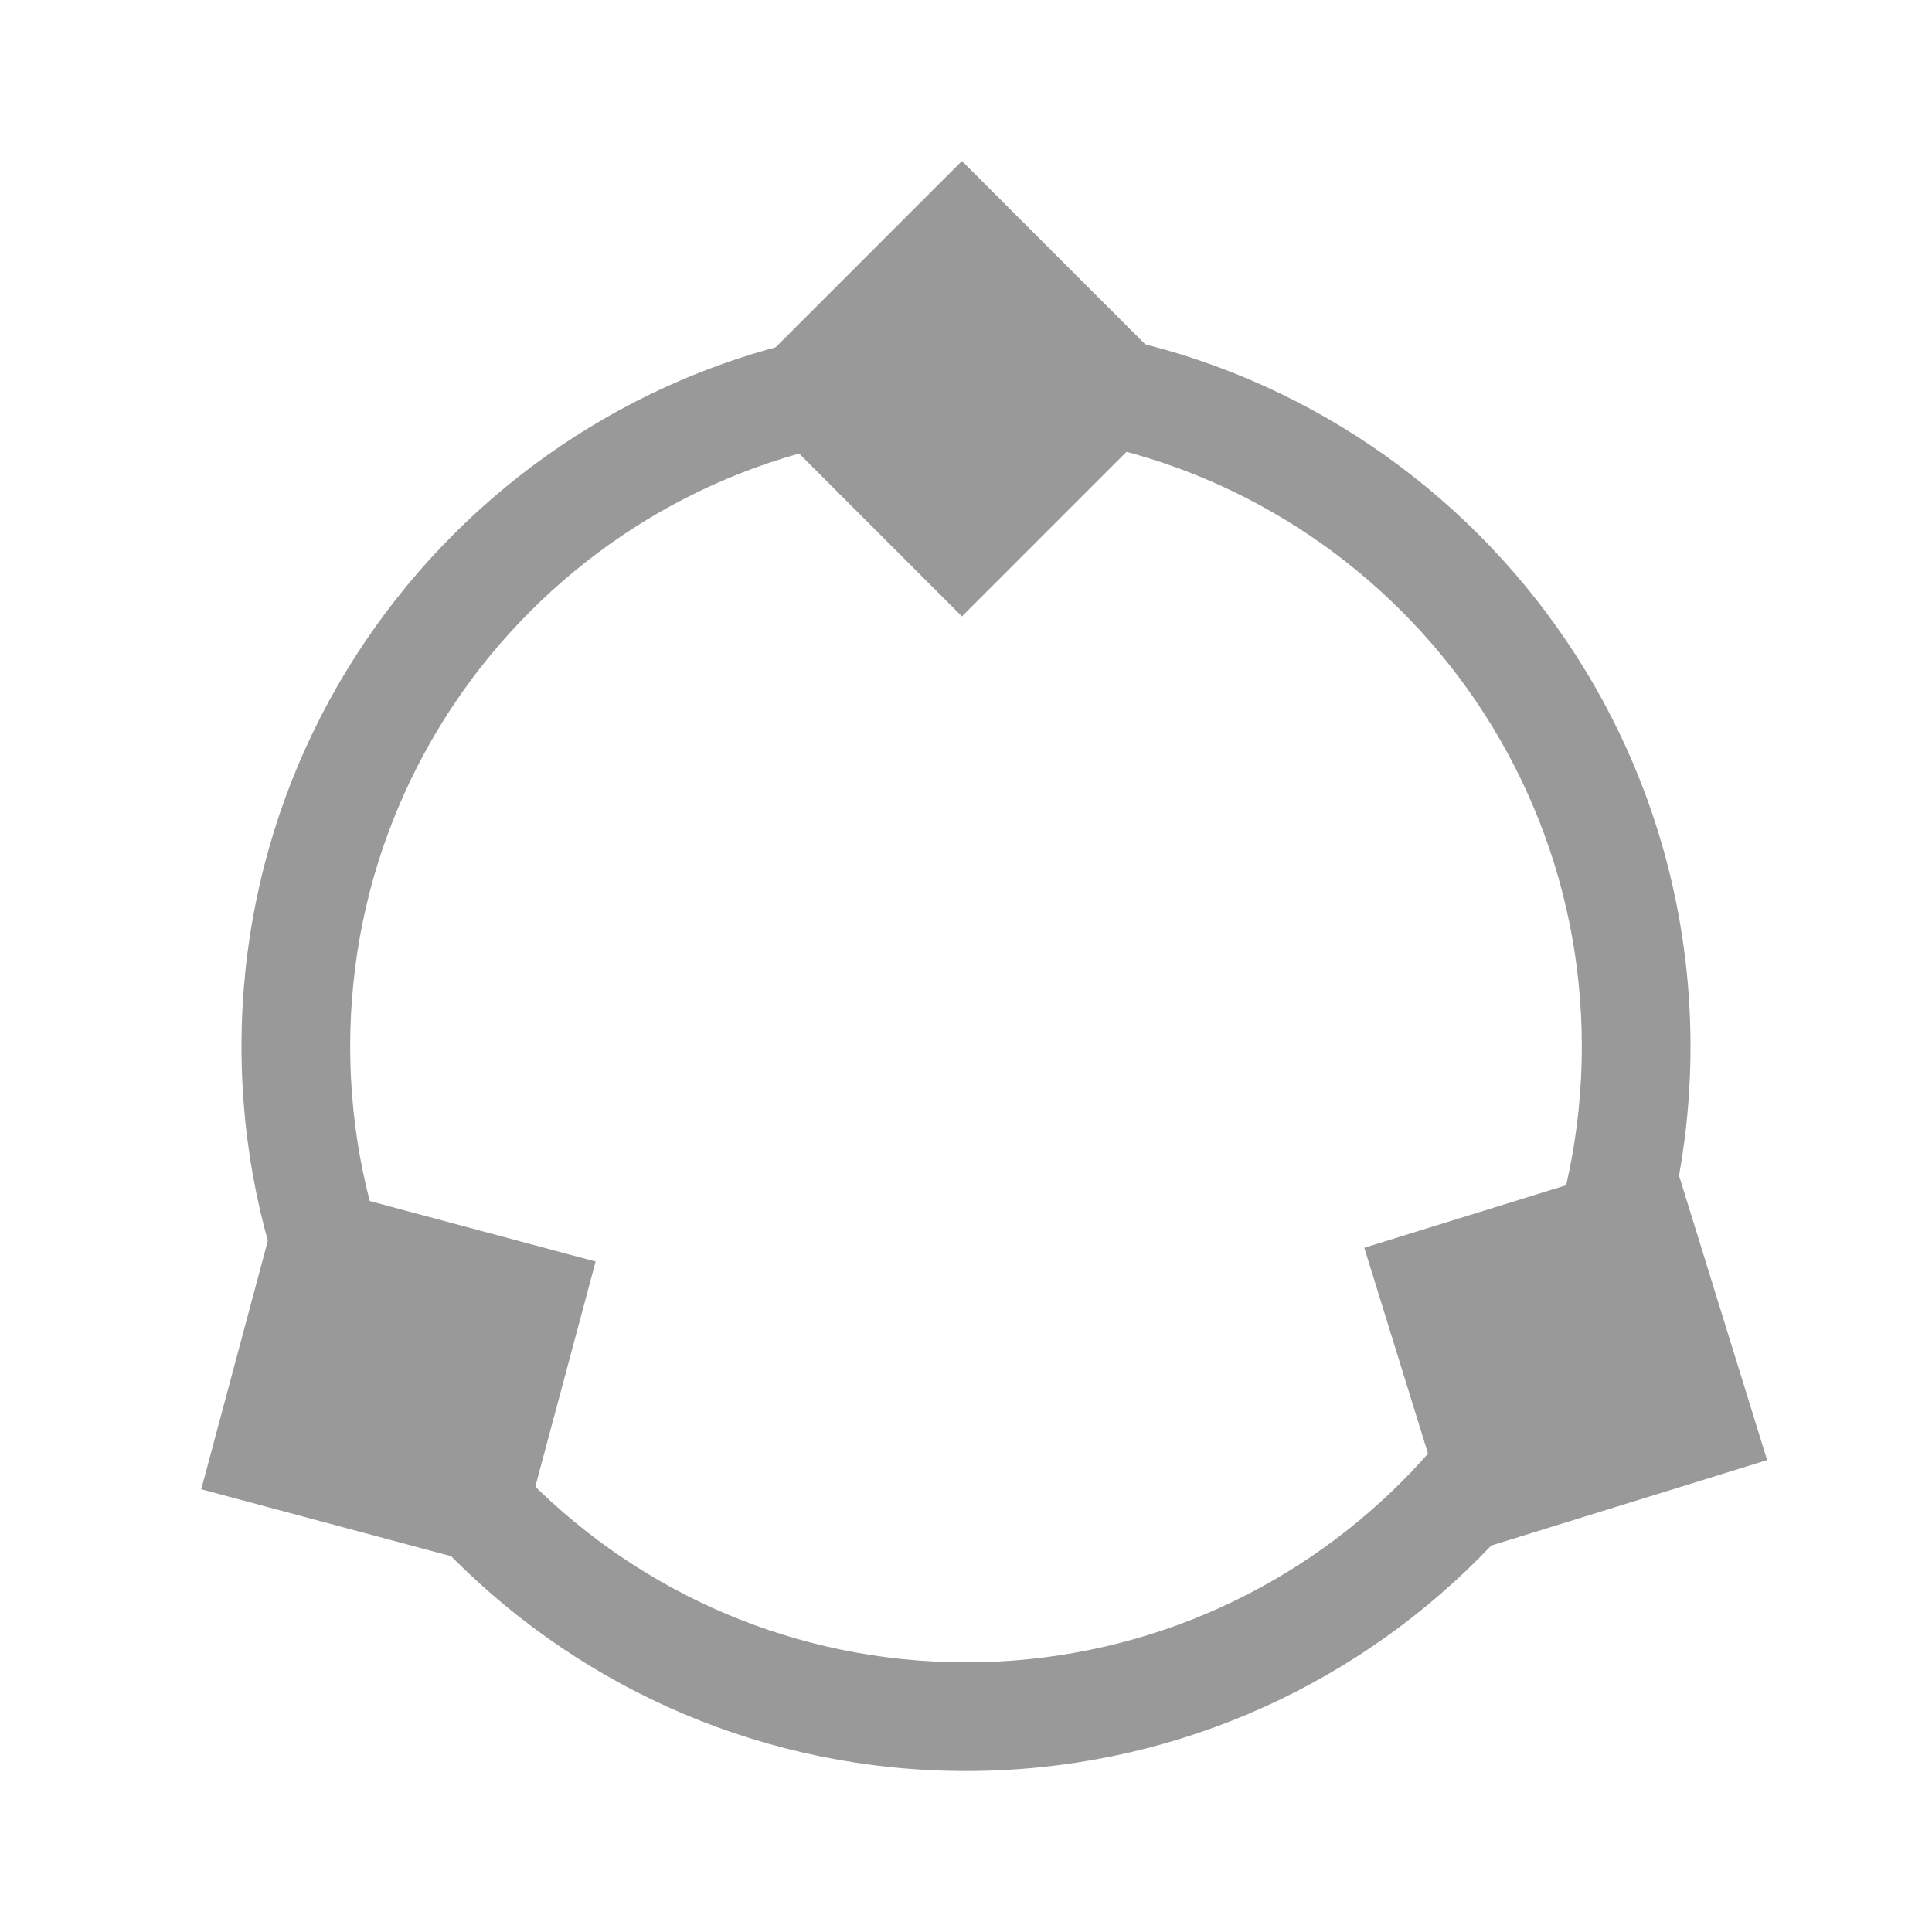 <svg width="48" height="48" viewBox="0 0 48 48" fill="none" xmlns="http://www.w3.org/2000/svg">
<path fill-rule="evenodd" clip-rule="evenodd" d="M24 41.3C32.45 41.3 39.3 34.45 39.3 26C39.3 17.55 32.45 10.7 24 10.7C15.55 10.7 8.7 17.55 8.7 26C8.7 34.45 15.55 41.3 24 41.3ZM24 44C33.941 44 42 35.941 42 26C42 16.059 33.941 8 24 8C14.059 8 6 16.059 6 26C6 35.941 14.059 44 24 44Z" fill="#999999"/>
<rect x="18.242" y="9.657" width="8" height="8" transform="rotate(-45 18.242 9.657)" fill="#999999"/>
<rect x="5" y="37" width="8" height="8" transform="rotate(-75 5 37)" fill="#999999"/>
<rect x="33.895" y="31" width="8" height="8" transform="rotate(-17.207 33.895 31)" fill="#999999"/>
</svg>
